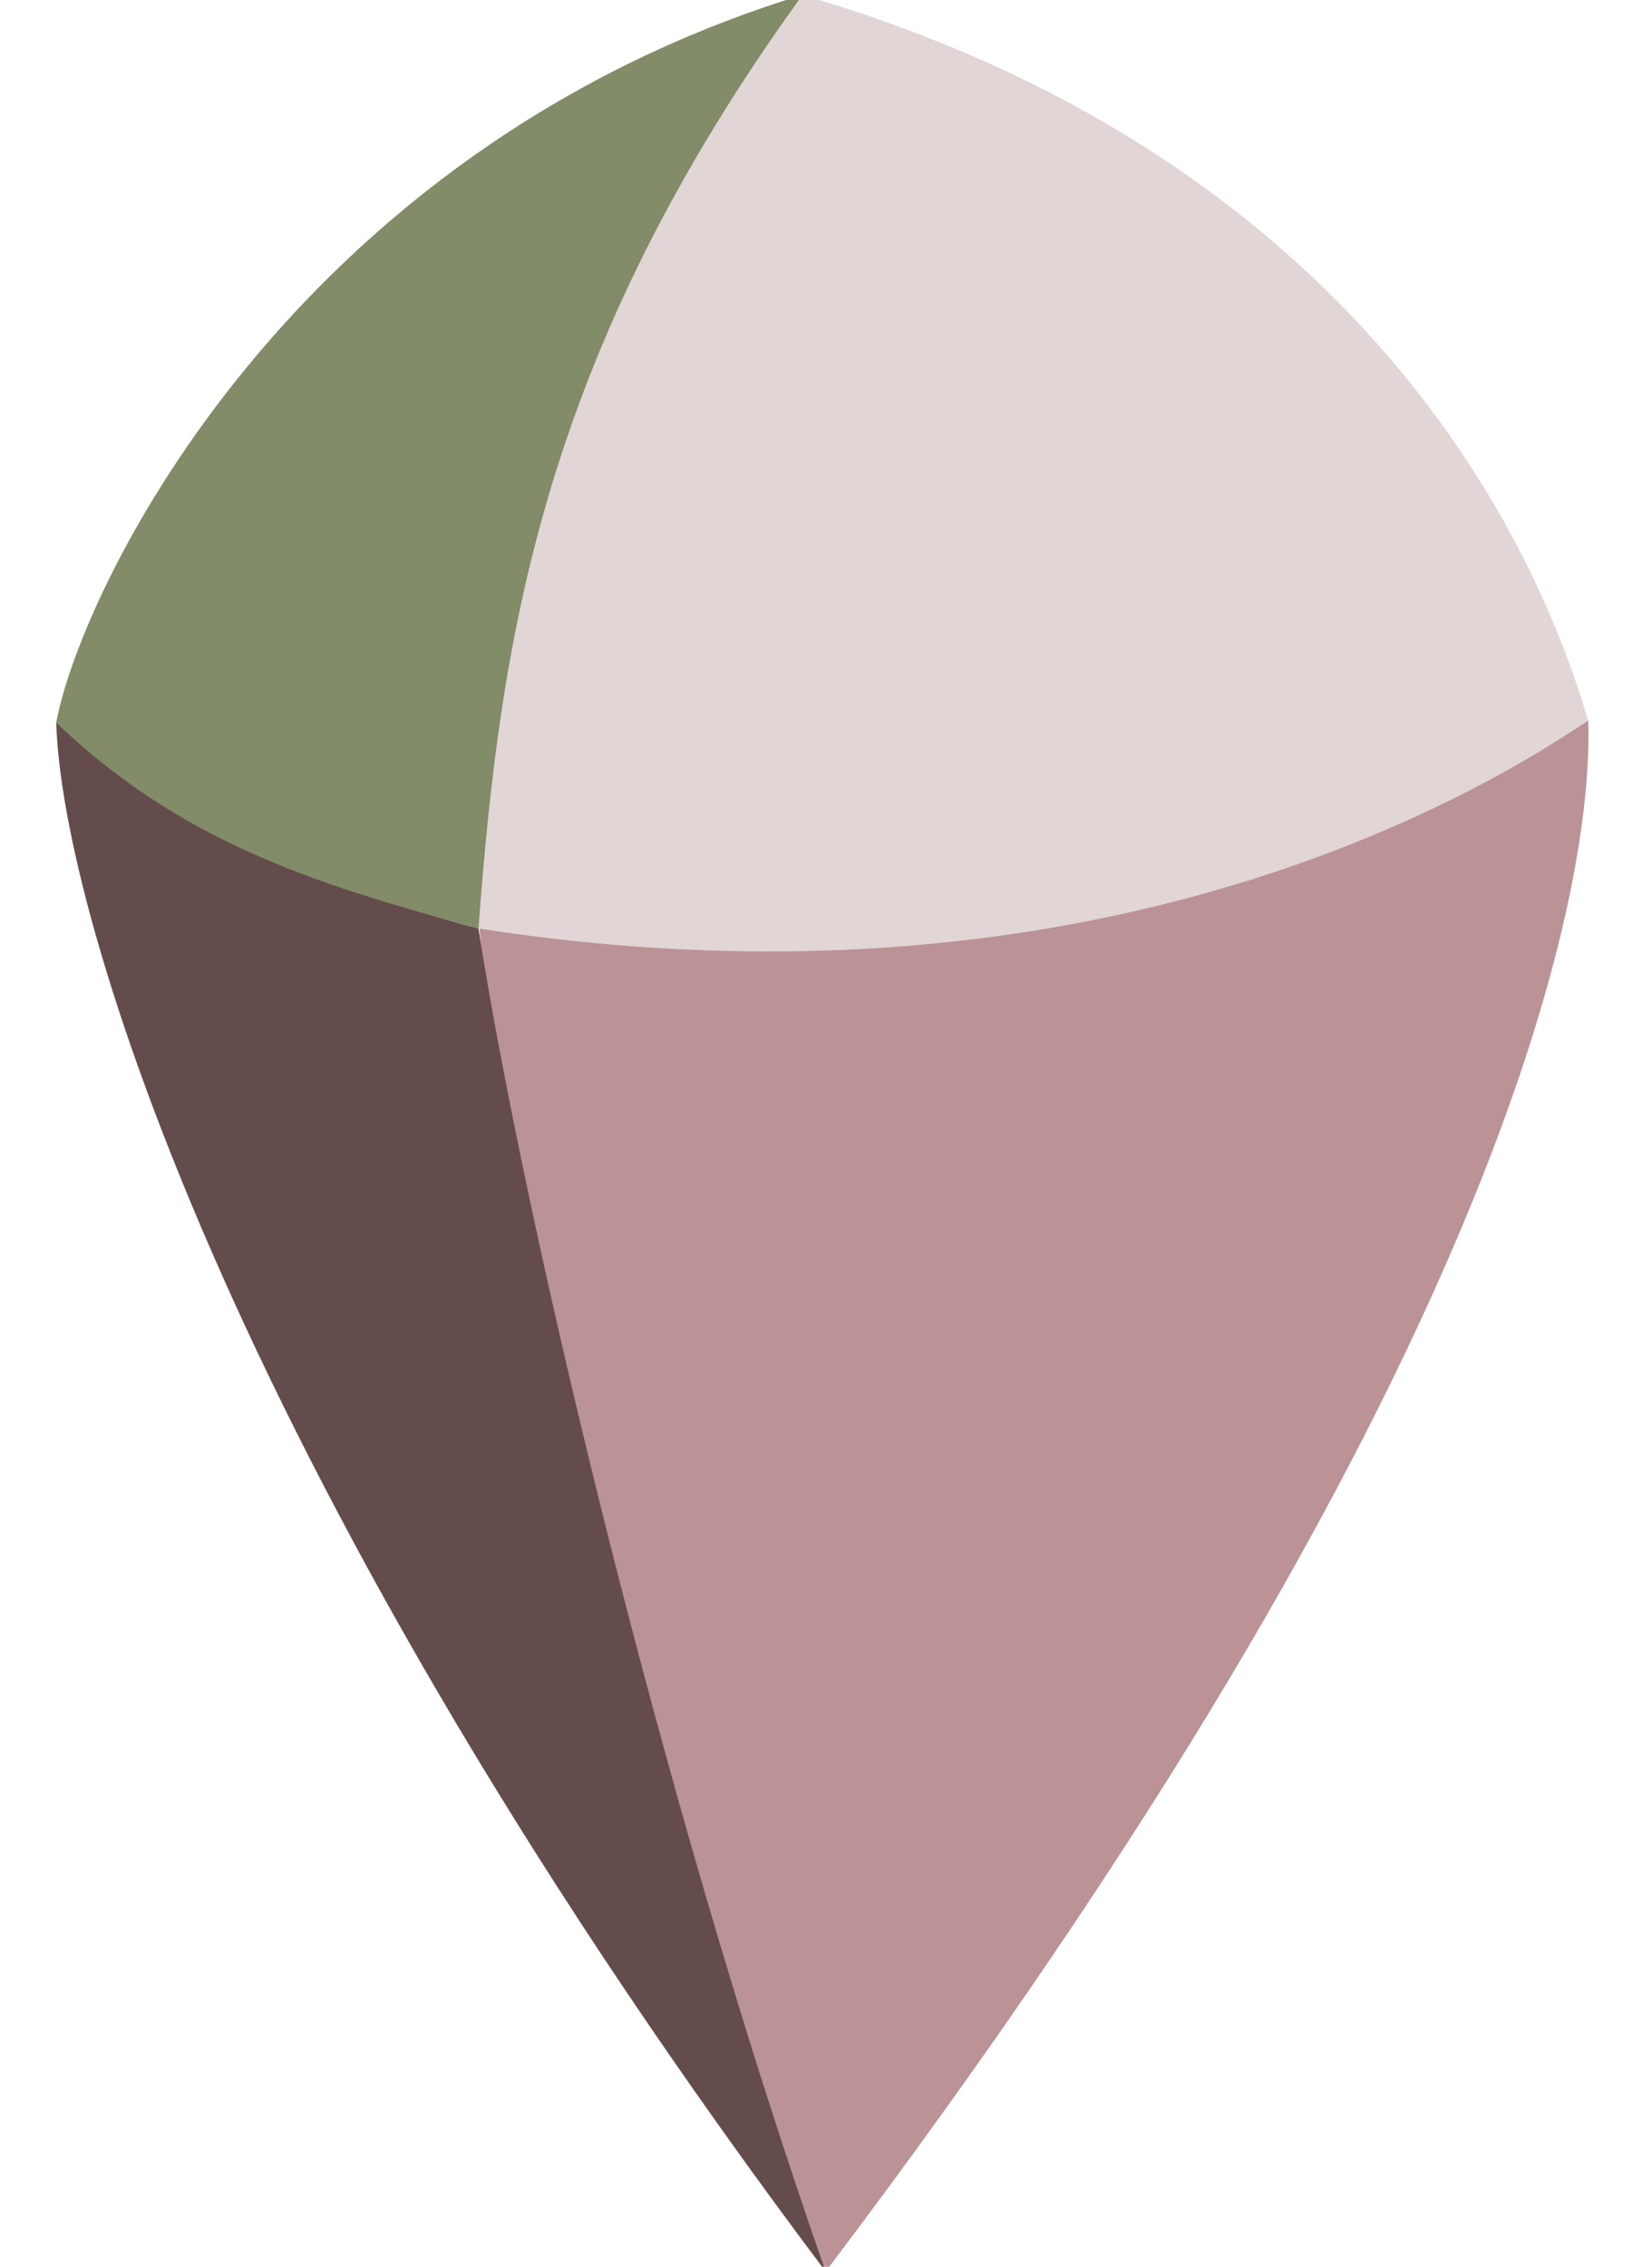 <?xml version="1.0" encoding="UTF-8" standalone="no"?>
<!-- Created with Inkscape (http://www.inkscape.org/) -->

<svg
   xmlns:dc="http://purl.org/dc/elements/1.1/"
   xmlns:cc="http://creativecommons.org/ns#"
   xmlns:rdf="http://www.w3.org/1999/02/22-rdf-syntax-ns#"
   xmlns:svg="http://www.w3.org/2000/svg"
   xmlns="http://www.w3.org/2000/svg"
   xmlns:xlink="http://www.w3.org/1999/xlink"
   xmlns:sodipodi="http://sodipodi.sourceforge.net/DTD/sodipodi-0.dtd"
   xmlns:inkscape="http://www.inkscape.org/namespaces/inkscape"
   width="35"
   height="48"
   viewBox="0 0 9.26 12.7"
   version="1.1"
   id="svg6319"
   sodipodi:docname="marker.svg"
   inkscape:version="0.92.3 (unknown)">
  <defs
     id="defs6313">
    <linearGradient
       inkscape:collect="always"
       id="linearGradient7025">
      <stop
         style="stop-color:#e9afaf;stop-opacity:1;"
         offset="0"
         id="stop7021" />
      <stop
         style="stop-color:#e9afaf;stop-opacity:0;"
         offset="1"
         id="stop7023" />
    </linearGradient>
    <radialGradient
       inkscape:collect="always"
       xlink:href="#linearGradient7025"
       id="radialGradient7029"
       cx="5.795"
       cy="292.682"
       fx="5.795"
       fy="292.682"
       r="3.109"
       gradientTransform="matrix(1,0,0,1.398,0,-116.357)"
       gradientUnits="userSpaceOnUse" />
  </defs>
  <sodipodi:namedview
     id="base"
     pagecolor="#ffffff"
     bordercolor="#666666"
     borderopacity="1.0"
     inkscape:pageopacity="0.0"
     inkscape:pageshadow="2"
     inkscape:zoom="7.2407734"
     inkscape:cx="20.045228"
     inkscape:cy="28.093581"
     inkscape:document-units="mm"
     inkscape:current-layer="layer1"
     showgrid="false"
     inkscape:window-width="1600"
     inkscape:window-height="837"
     inkscape:window-x="0"
     inkscape:window-y="30"
     inkscape:window-maximized="1"
     units="px" />
  <g
     inkscape:label="Layer 1"
     inkscape:groupmode="layer"
     id="layer1"
     transform="translate(0,-284.3)">
    <path
       sodipodi:nodetypes="cccc"
       inkscape:connector-curvature="0"
       id="path6232"
       d="m 4.628,297.027 c -1.04,-2.569 -1.821,-6.163 -1.942,-7.54 2.067,0.029 4.271,0.018 6.217,-1.151 0.031,0.987 -0.508,3.715 -4.275,8.691 z"
       style="fill:#bb9296;fill-opacity:1;stroke:url(#radialGradient7029);stroke-width:0;stroke-linecap:butt;stroke-linejoin:miter;stroke-miterlimit:4;stroke-dasharray:none;stroke-opacity:0.989" />
    <path
       sodipodi:nodetypes="cccc"
       inkscape:connector-curvature="0"
       id="path6230"
       d="m 0.315,288.348 c 0.031,1.086 1.017,4.295 4.313,8.679 -0.956,-2.725 -1.712,-6.014 -1.946,-7.525 -1.026,-0.269 -1.424,-0.582 -2.368,-1.154 z"
       style="fill:#654c4c;fill-opacity:1;stroke:#000000;stroke-width:0;stroke-linecap:butt;stroke-linejoin:miter;stroke-miterlimit:4;stroke-dasharray:none;stroke-opacity:1" />
    <path
       style="fill:#e2d5d5;fill-opacity:1;stroke:#000000;stroke-width:0;stroke-linecap:butt;stroke-linejoin:miter;stroke-miterlimit:4;stroke-dasharray:none;stroke-opacity:1"
       d="m 4.499,284.271 c -1.696,1.768 -1.967,3.995 -1.817,5.231 3.13,0.488 5.269,-0.52 6.22,-1.165 -0.443,-1.505 -1.722,-3.285 -4.404,-4.065 z"
       id="path6228"
       inkscape:connector-curvature="0"
       sodipodi:nodetypes="cccc" />
    <path
       style="fill:#828c68;fill-opacity:1;stroke:#000000;stroke-width:0;stroke-linecap:butt;stroke-linejoin:miter;stroke-miterlimit:4;stroke-dasharray:none;stroke-opacity:1"
       d="m 0.315,288.348 c 0.144,-0.768 1.329,-3.204 4.184,-4.077 -1.465,2.02 -1.697,3.619 -1.817,5.231 -0.924,-0.249 -1.673,-0.489 -2.368,-1.154 z"
       id="path6226"
       inkscape:connector-curvature="0"
       sodipodi:nodetypes="cccc" />
  </g>
</svg>
